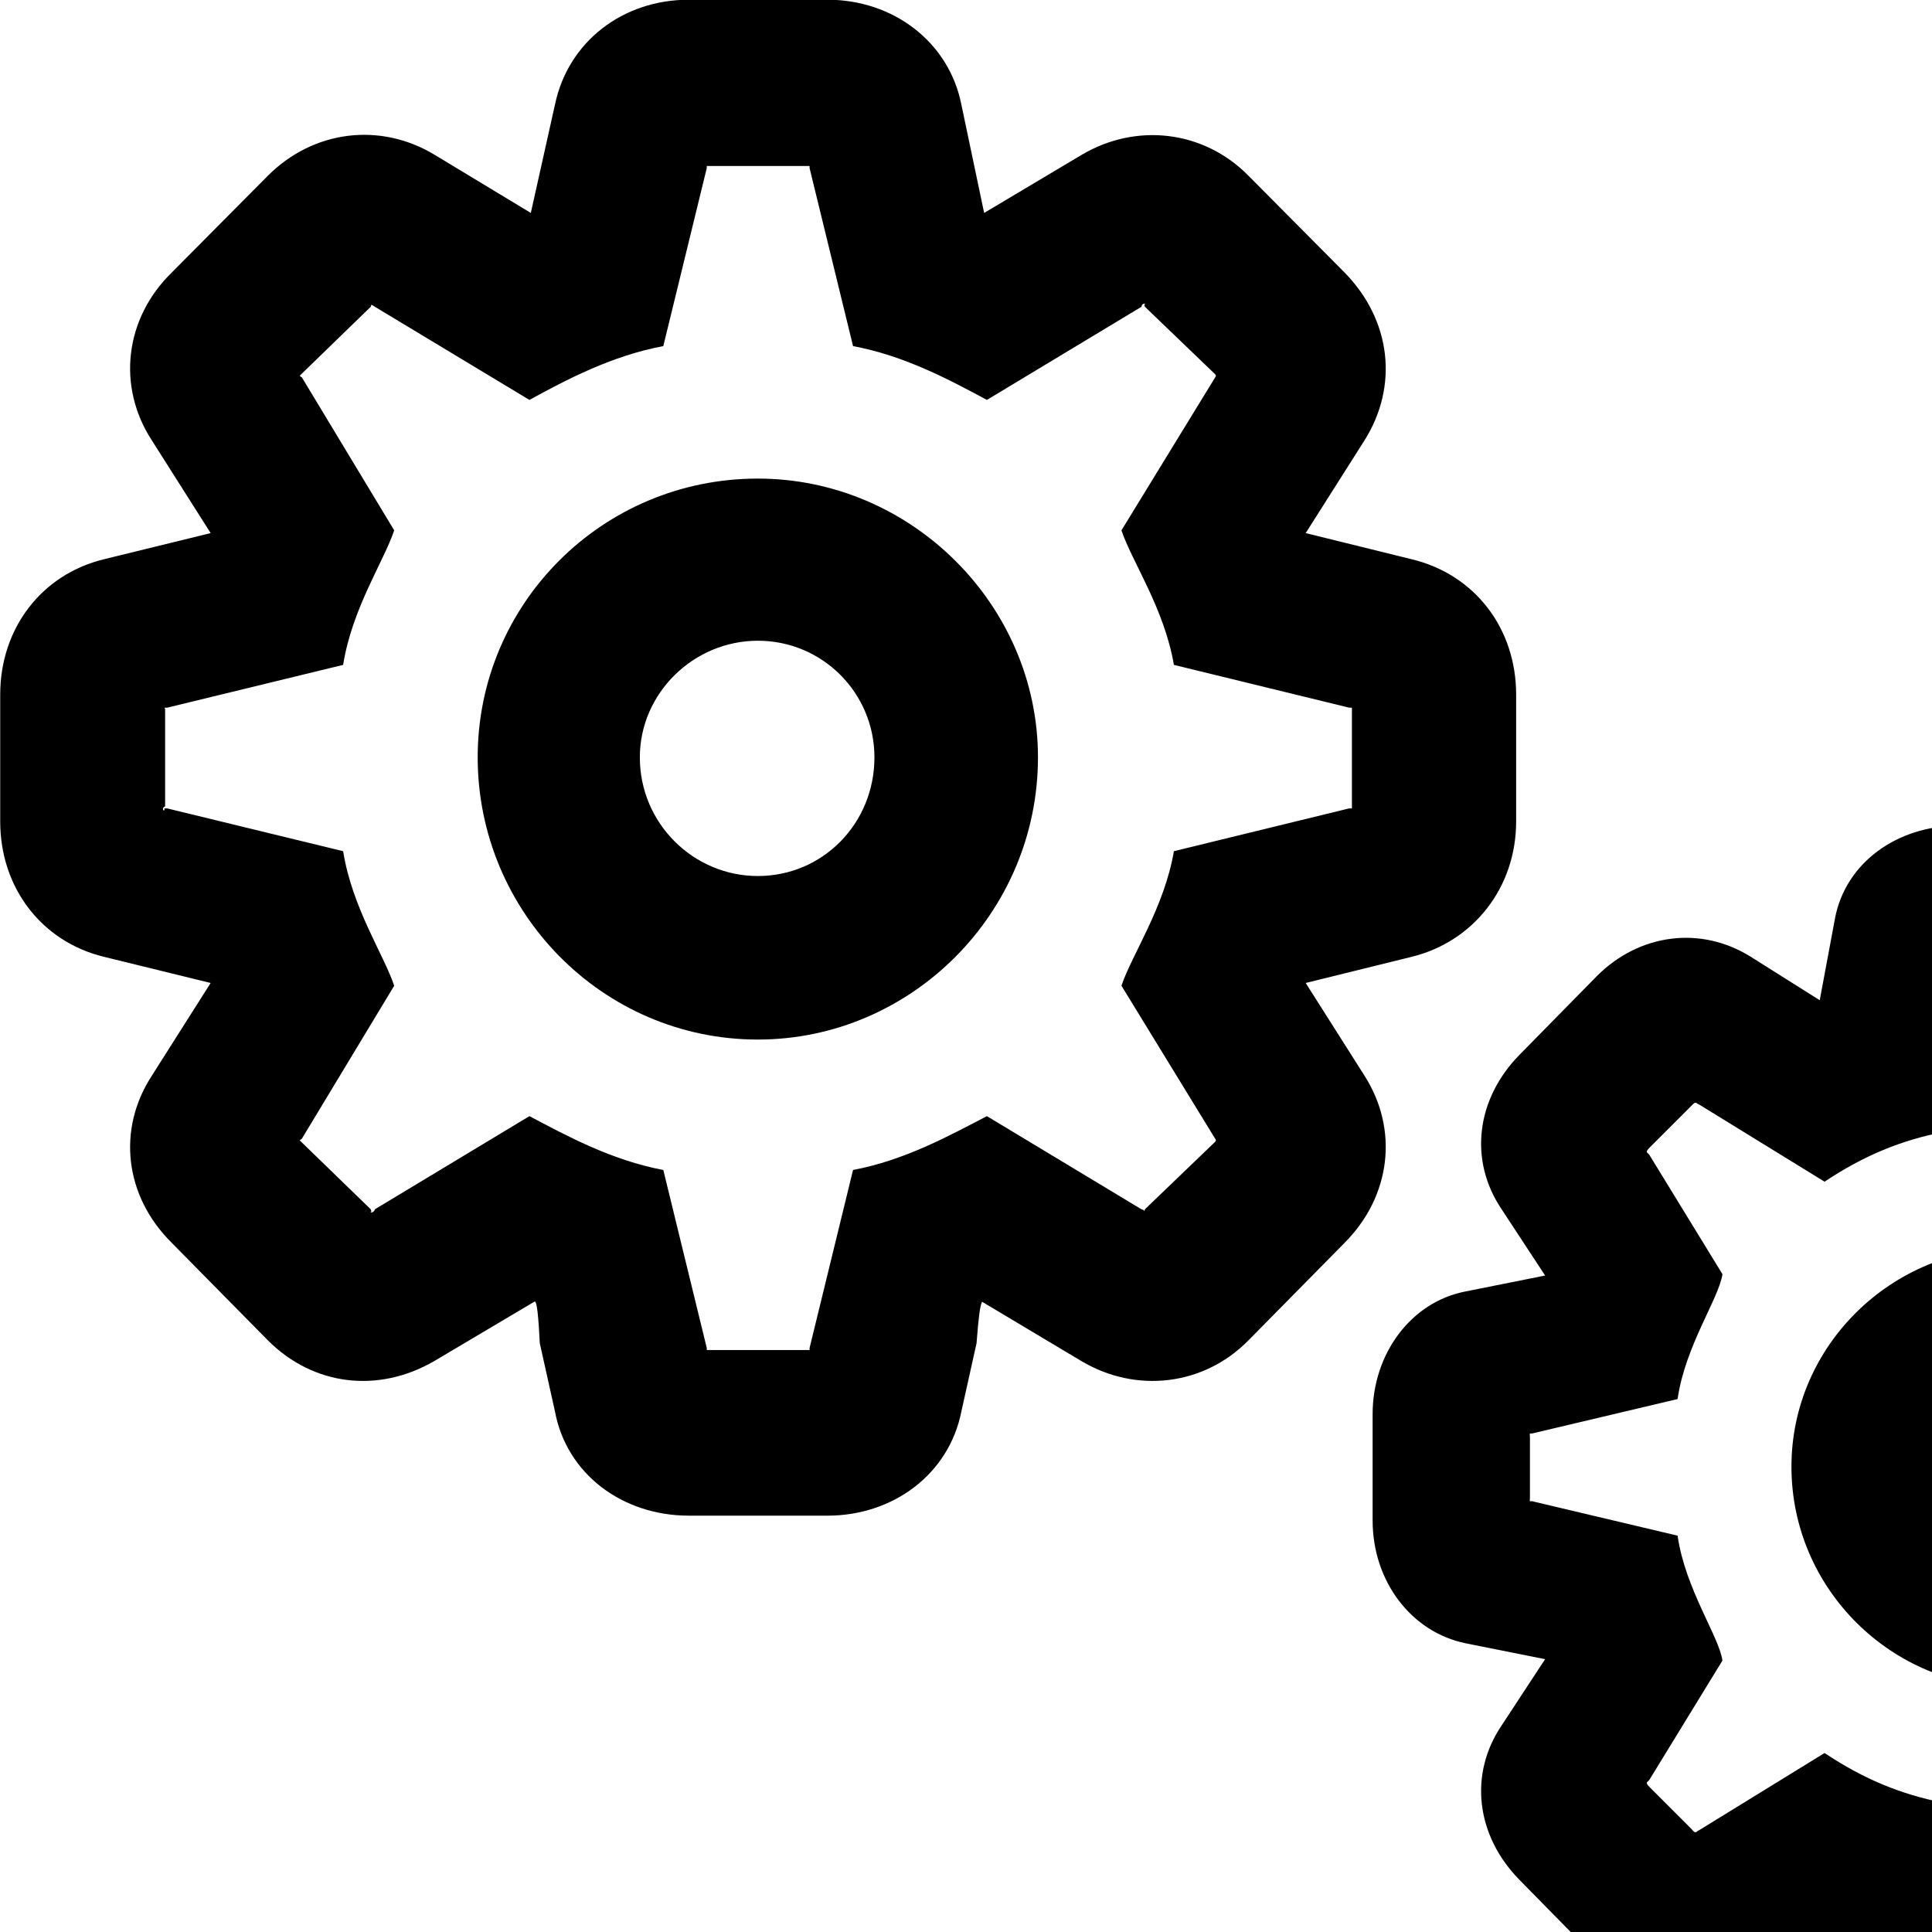 <svg xmlns="http://www.w3.org/2000/svg" viewBox="0 0 28 28" width="28" height="28">
  <path d="M9.983 21.966H11.993C12.943 21.966 13.753 21.366 13.933 20.456L14.153 19.466C14.183 19.076 14.203 18.926 14.233 18.866L15.673 19.726C16.463 20.196 17.443 20.086 18.093 19.426L19.483 18.016C20.163 17.336 20.273 16.366 19.773 15.586L18.923 14.246L20.463 13.866C21.353 13.646 21.973 12.866 21.973 11.906V10.066C21.973 9.106 21.373 8.326 20.463 8.106L18.923 7.726L19.773 6.386C20.273 5.596 20.163 4.636 19.483 3.946L18.093 2.546C17.443 1.886 16.463 1.776 15.673 2.246L14.263 3.086L13.933 1.516C13.753 0.606 12.943 -0.004 11.993 -0.004H9.983C9.023 -0.004 8.233 0.606 8.043 1.516L7.693 3.086L6.303 2.246C5.513 1.766 4.543 1.886 3.883 2.546L2.493 3.946C1.803 4.616 1.693 5.606 2.203 6.386L3.053 7.726L1.503 8.106C0.603 8.326 0.003 9.106 0.003 10.066V11.906C0.003 12.866 0.603 13.646 1.503 13.866L3.053 14.246L2.203 15.586C1.693 16.366 1.803 17.336 2.493 18.016L3.883 19.426C4.543 20.086 5.483 20.196 6.293 19.726L7.743 18.866C7.763 18.856 7.793 18.856 7.823 19.466L8.043 20.456C8.213 21.366 9.023 21.966 9.983 21.966ZM10.263 19.566H10.243C10.243 19.536 10.243 19.536 10.243 19.536L9.613 16.956C8.863 16.816 8.203 16.456 7.673 16.176L5.433 17.526C5.413 17.596 5.343 17.566 5.383 17.556C5.373 17.526 5.373 17.526 5.373 17.526L4.363 16.546L4.343 16.526C4.373 16.506 4.373 16.506 4.373 16.506L5.713 14.286C5.563 13.836 5.103 13.156 4.973 12.336L2.423 11.716H2.383C2.393 11.786 2.323 11.716 2.393 11.686V10.276L2.383 10.256C2.423 10.256 2.423 10.256 2.423 10.256L4.973 9.636C5.103 8.816 5.563 8.136 5.713 7.686L4.373 5.466C4.343 5.456 4.363 5.456 4.343 5.446C4.363 5.426 4.363 5.426 4.363 5.426L5.373 4.446L5.383 4.416C5.403 4.426 5.403 4.426 5.433 4.446L7.673 5.796C8.203 5.506 8.863 5.156 9.613 5.016L10.243 2.436V2.406C10.263 2.406 10.263 2.406 10.263 2.406H11.733C11.733 2.436 11.733 2.436 11.733 2.436L12.363 5.016C13.113 5.156 13.763 5.506 14.303 5.796L16.543 4.446C16.553 4.376 16.623 4.406 16.583 4.416C16.593 4.446 16.593 4.446 16.593 4.446L17.613 5.426L17.623 5.446C17.613 5.466 17.613 5.466 17.613 5.466L16.253 7.686C16.403 8.136 16.873 8.816 17.013 9.636L19.553 10.256H19.593C19.593 10.276 19.593 10.276 19.593 10.276V11.716C19.553 11.716 19.553 11.716 19.553 11.716L17.013 12.336C16.873 13.156 16.403 13.836 16.253 14.286L17.613 16.506C17.623 16.516 17.613 16.516 17.623 16.526C17.613 16.546 17.613 16.546 17.613 16.546L16.593 17.526L16.583 17.556C16.583 17.536 16.573 17.536 16.543 17.526L14.303 16.176C13.763 16.456 13.113 16.816 12.363 16.956L11.733 19.536V19.566C11.703 19.566 11.703 19.566 11.703 19.566ZM10.983 15.066C13.203 15.066 15.043 13.236 15.043 10.976C15.043 8.766 13.203 6.936 10.983 6.936C8.733 6.936 6.923 8.746 6.923 10.976C6.923 13.216 8.733 15.066 10.983 15.066ZM10.983 12.696C10.053 12.696 9.273 11.936 9.273 10.976C9.273 10.046 10.053 9.286 10.983 9.286C11.923 9.286 12.673 10.046 12.673 10.976C12.673 11.936 11.923 12.696 10.983 12.696ZM28.383 30.566H29.973C30.853 30.566 31.623 30.026 31.763 29.216L31.983 28.036L32.993 28.666C33.713 29.116 34.603 29.016 35.223 28.386L36.323 27.246C36.953 26.606 37.063 25.716 36.603 25.006L35.953 24.046L37.123 23.816C37.913 23.656 38.463 22.916 38.463 22.036V20.496C38.463 19.616 37.913 18.866 37.123 18.716L35.953 18.486L36.603 17.526C37.063 16.816 36.953 15.926 36.323 15.286L35.223 14.146C34.603 13.526 33.713 13.416 32.993 13.866L31.983 14.496L31.763 13.316C31.623 12.506 30.853 11.966 29.973 11.966H28.383C27.493 11.966 26.743 12.506 26.593 13.316L26.373 14.496L25.373 13.866C24.653 13.416 23.763 13.526 23.143 14.146L22.023 15.286C21.393 15.926 21.283 16.816 21.763 17.526L22.393 18.486L21.243 18.716C20.453 18.866 19.893 19.616 19.893 20.496V22.036C19.893 22.916 20.453 23.656 21.243 23.816L22.393 24.046L21.763 25.006C21.283 25.716 21.393 26.606 22.023 27.246L23.143 28.386C23.763 29.016 24.653 29.116 25.373 28.666L26.373 28.036L26.593 29.216C26.743 30.026 27.493 30.566 28.383 30.566ZM28.783 28.276C28.653 28.276 28.723 28.286 28.683 28.196L28.163 26.126C27.553 26.006 27.013 25.786 26.443 25.406L24.623 26.526C24.583 26.536 24.583 26.596 24.513 26.506L23.913 25.906C23.833 25.826 23.873 25.836 23.903 25.796L24.963 24.066C24.913 23.716 24.423 23.026 24.313 22.256L22.243 21.766C22.153 21.736 22.173 21.796 22.173 21.696V20.836C22.173 20.736 22.153 20.796 22.243 20.766L24.313 20.276C24.423 19.506 24.913 18.816 24.963 18.466L23.903 16.736C23.873 16.696 23.833 16.706 23.913 16.626L24.513 16.026C24.583 15.946 24.583 15.996 24.623 16.006L26.443 17.126C27.013 16.746 27.553 16.526 28.163 16.406L28.683 14.346C28.723 14.246 28.653 14.256 28.783 14.256H29.573C29.713 14.256 29.643 14.246 29.673 14.346L30.183 16.406C30.813 16.526 31.353 16.746 31.913 17.126L33.743 16.006C33.783 15.996 33.783 15.946 33.853 16.026L34.443 16.626C34.523 16.706 34.483 16.696 34.463 16.736L33.403 18.466C33.453 18.816 33.943 19.506 34.053 20.276L36.123 20.766C36.213 20.796 36.193 20.736 36.193 20.836V21.696C36.193 21.796 36.213 21.736 36.123 21.766L34.053 22.256C33.943 23.026 33.453 23.716 33.403 24.066L34.463 25.796C34.483 25.836 34.523 25.826 34.443 25.906L33.853 26.506C33.783 26.596 33.783 26.536 33.743 26.526L31.913 25.406C31.353 25.786 30.813 26.006 30.183 26.126L29.673 28.196C29.643 28.286 29.713 28.276 29.573 28.276ZM29.173 24.456C30.923 24.456 32.363 23.026 32.363 21.256C32.363 19.526 30.923 18.086 29.173 18.086C27.413 18.086 25.963 19.506 25.963 21.256C25.963 23.026 27.413 24.456 29.173 24.456ZM29.193 22.436C28.533 22.436 28.013 21.906 28.013 21.256C28.013 20.626 28.533 20.116 29.193 20.116C29.793 20.116 30.313 20.626 30.313 21.256C30.313 21.886 29.793 22.436 29.193 22.436Z" />
</svg>